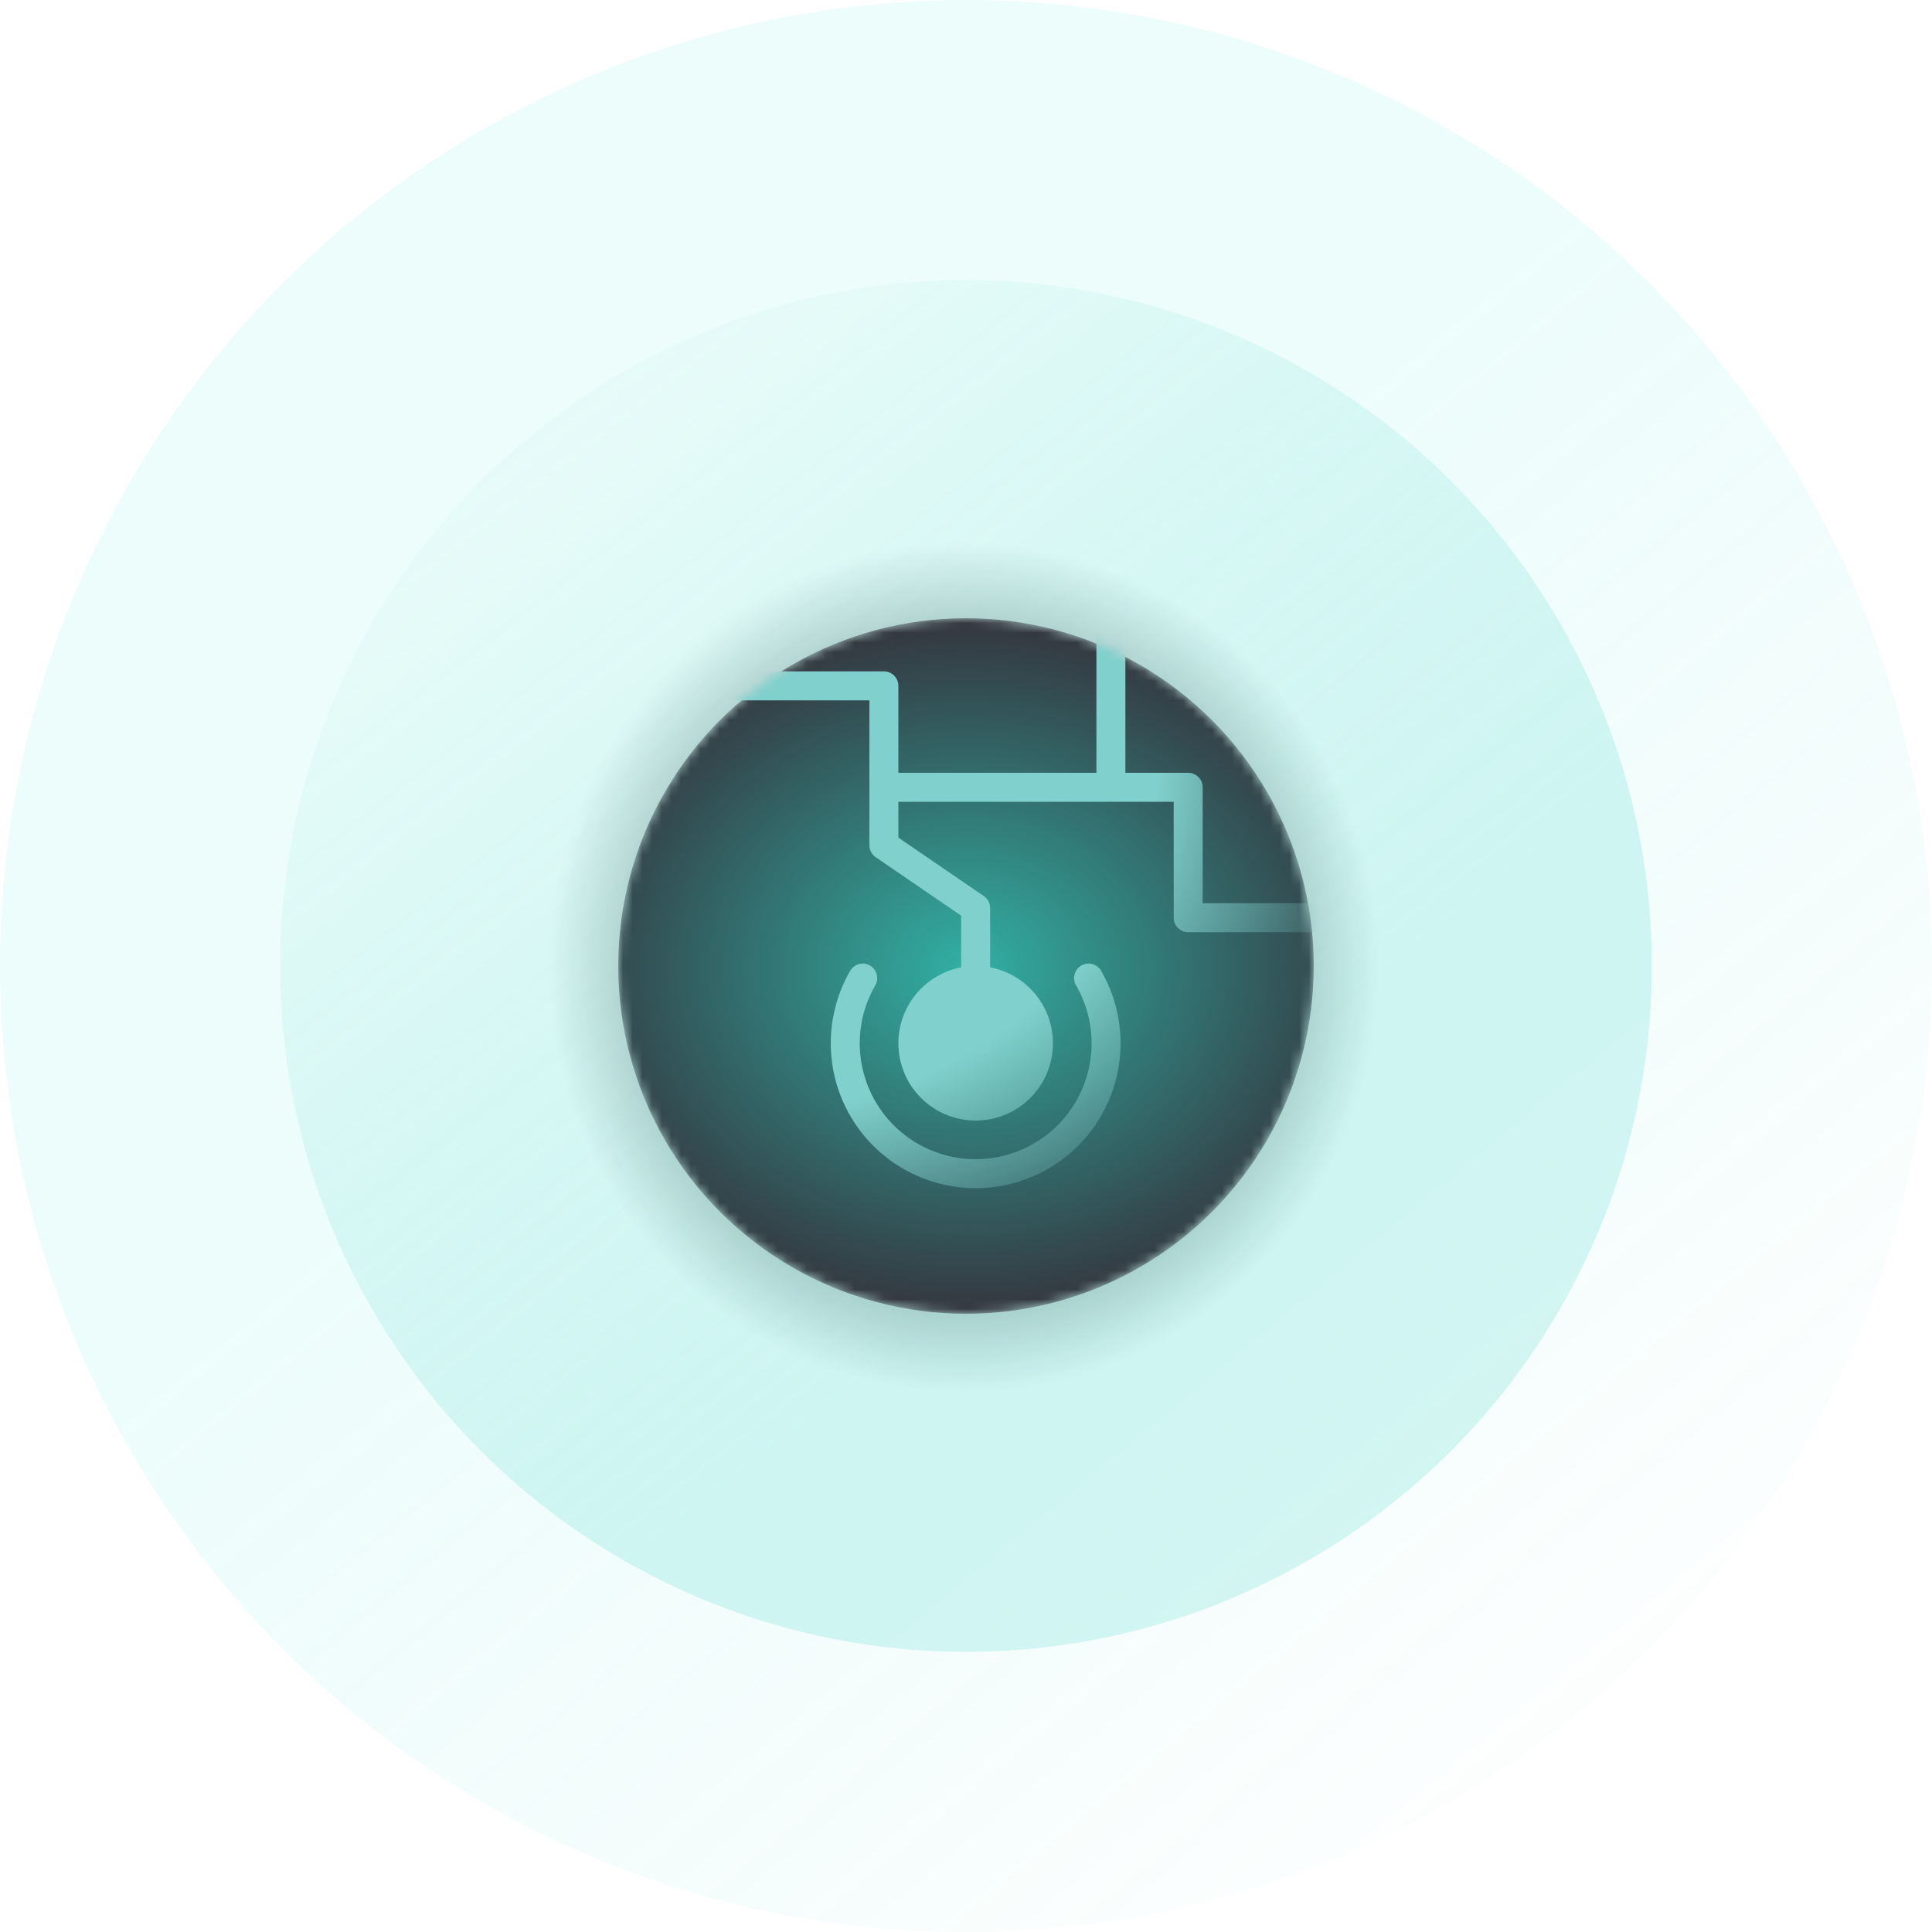 <svg width="200" height="200" viewBox="0 0 200 200" fill="none" xmlns="http://www.w3.org/2000/svg">
<circle opacity="0.1" cx="100" cy="100" r="100" fill="url(#paint0_linear_7364_21265)"/>
<circle opacity="0.2" cx="100" cy="100" r="71" fill="url(#paint1_linear_7364_21265)"/>
<circle cx="100" cy="100" r="44" fill="url(#paint2_radial_7364_21265)"/>
<mask id="mask0_7364_21265" style="mask-type:alpha" maskUnits="userSpaceOnUse" x="64" y="64" width="72" height="72">
<circle cx="100" cy="100" r="36" fill="#07C0B0"/>
</mask>
<g mask="url(#mask0_7364_21265)">
<circle cx="100" cy="100" r="36" fill="url(#paint3_radial_7364_21265)"/>
<path fill-rule="evenodd" clip-rule="evenodd" d="M113.5 80H91.5V83H121.5V95C121.5 95.828 122.172 96.5 123 96.5H139.5V93.5H124.5V81.5C124.5 80.672 123.828 80 123 80H116.5V64H113.5V80Z" fill="url(#paint4_radial_7364_21265)"/>
<path d="M109 108C109 112.418 105.418 116 101 116C96.582 116 93 112.418 93 108C93 103.582 96.582 100 101 100C105.418 100 109 103.582 109 108Z" fill="url(#paint5_radial_7364_21265)"/>
<path fill-rule="evenodd" clip-rule="evenodd" d="M72 69.5H91.5C92.328 69.5 93 70.172 93 71V86.709L101.847 92.762C102.256 93.042 102.5 93.505 102.5 94V109H99.5V94.791L90.653 88.738C90.244 88.458 90 87.995 90 87.5V72.5H72V69.5Z" fill="url(#paint6_radial_7364_21265)"/>
<path fill-rule="evenodd" clip-rule="evenodd" d="M111.941 99.951C112.659 99.537 113.576 99.783 113.99 100.5C115.307 102.78 116 105.367 116 108C116 110.633 115.307 113.22 113.99 115.5C112.674 117.78 110.78 119.674 108.5 120.99C106.22 122.307 103.633 123 101 123C98.367 123 95.78 122.307 93.5 120.99C91.22 119.674 89.326 117.78 88.01 115.5C86.693 113.22 86 110.633 86 108C86 105.367 86.693 102.78 88.01 100.5C88.424 99.783 89.341 99.537 90.059 99.951C90.776 100.365 91.022 101.283 90.608 102C89.555 103.824 89 105.894 89 108C89 110.106 89.555 112.176 90.608 114C91.661 115.824 93.176 117.339 95 118.392C96.824 119.446 98.894 120 101 120C103.106 120 105.176 119.446 107 118.392C108.824 117.339 110.339 115.824 111.392 114C112.446 112.176 113 110.106 113 108C113 105.894 112.446 103.824 111.392 102C110.978 101.283 111.224 100.365 111.941 99.951Z" fill="url(#paint7_radial_7364_21265)"/>
</g>
<defs>
<linearGradient id="paint0_linear_7364_21265" x1="17.5" y1="19" x2="163.5" y2="195.5" gradientUnits="userSpaceOnUse">
<stop offset="0.42" stop-color="#48EDDF"/>
<stop offset="1" stop-color="#07C0B0" stop-opacity="0"/>
</linearGradient>
<linearGradient id="paint1_linear_7364_21265" x1="46.5" y1="36.5" x2="144.5" y2="162" gradientUnits="userSpaceOnUse">
<stop stop-color="#07C0B0" stop-opacity="0"/>
<stop offset="0.709" stop-color="#3CD7C9"/>
</linearGradient>
<radialGradient id="paint2_radial_7364_21265" cx="0" cy="0" r="1" gradientUnits="userSpaceOnUse" gradientTransform="translate(99.751 100.128) rotate(90) scale(44.127 43.143)">
<stop stop-color="#065C56"/>
<stop offset="1" stop-color="#042D2A" stop-opacity="0"/>
</radialGradient>
<radialGradient id="paint3_radial_7364_21265" cx="0" cy="0" r="1" gradientUnits="userSpaceOnUse" gradientTransform="translate(100.211 100.211) rotate(90) scale(35.789 43.649)">
<stop stop-color="#31B0A4"/>
<stop offset="1" stop-color="#34363F"/>
</radialGradient>
<radialGradient id="paint4_radial_7364_21265" cx="0" cy="0" r="1" gradientUnits="userSpaceOnUse" gradientTransform="translate(82.276 81.589) rotate(67.338) scale(65.466 77.448)">
<stop offset="0.498" stop-color="#80D0CD"/>
<stop offset="0.838" stop-color="#70B1AF" stop-opacity="0"/>
</radialGradient>
<radialGradient id="paint5_radial_7364_21265" cx="0" cy="0" r="1" gradientUnits="userSpaceOnUse" gradientTransform="translate(82.276 81.589) rotate(67.338) scale(65.466 77.448)">
<stop offset="0.498" stop-color="#80D0CD"/>
<stop offset="0.838" stop-color="#70B1AF" stop-opacity="0"/>
</radialGradient>
<radialGradient id="paint6_radial_7364_21265" cx="0" cy="0" r="1" gradientUnits="userSpaceOnUse" gradientTransform="translate(82.276 81.589) rotate(67.338) scale(65.466 77.448)">
<stop offset="0.498" stop-color="#80D0CD"/>
<stop offset="0.838" stop-color="#70B1AF" stop-opacity="0"/>
</radialGradient>
<radialGradient id="paint7_radial_7364_21265" cx="0" cy="0" r="1" gradientUnits="userSpaceOnUse" gradientTransform="translate(82.276 81.589) rotate(67.338) scale(65.466 77.448)">
<stop offset="0.498" stop-color="#80D0CD"/>
<stop offset="0.838" stop-color="#70B1AF" stop-opacity="0"/>
</radialGradient>
</defs>
</svg>
